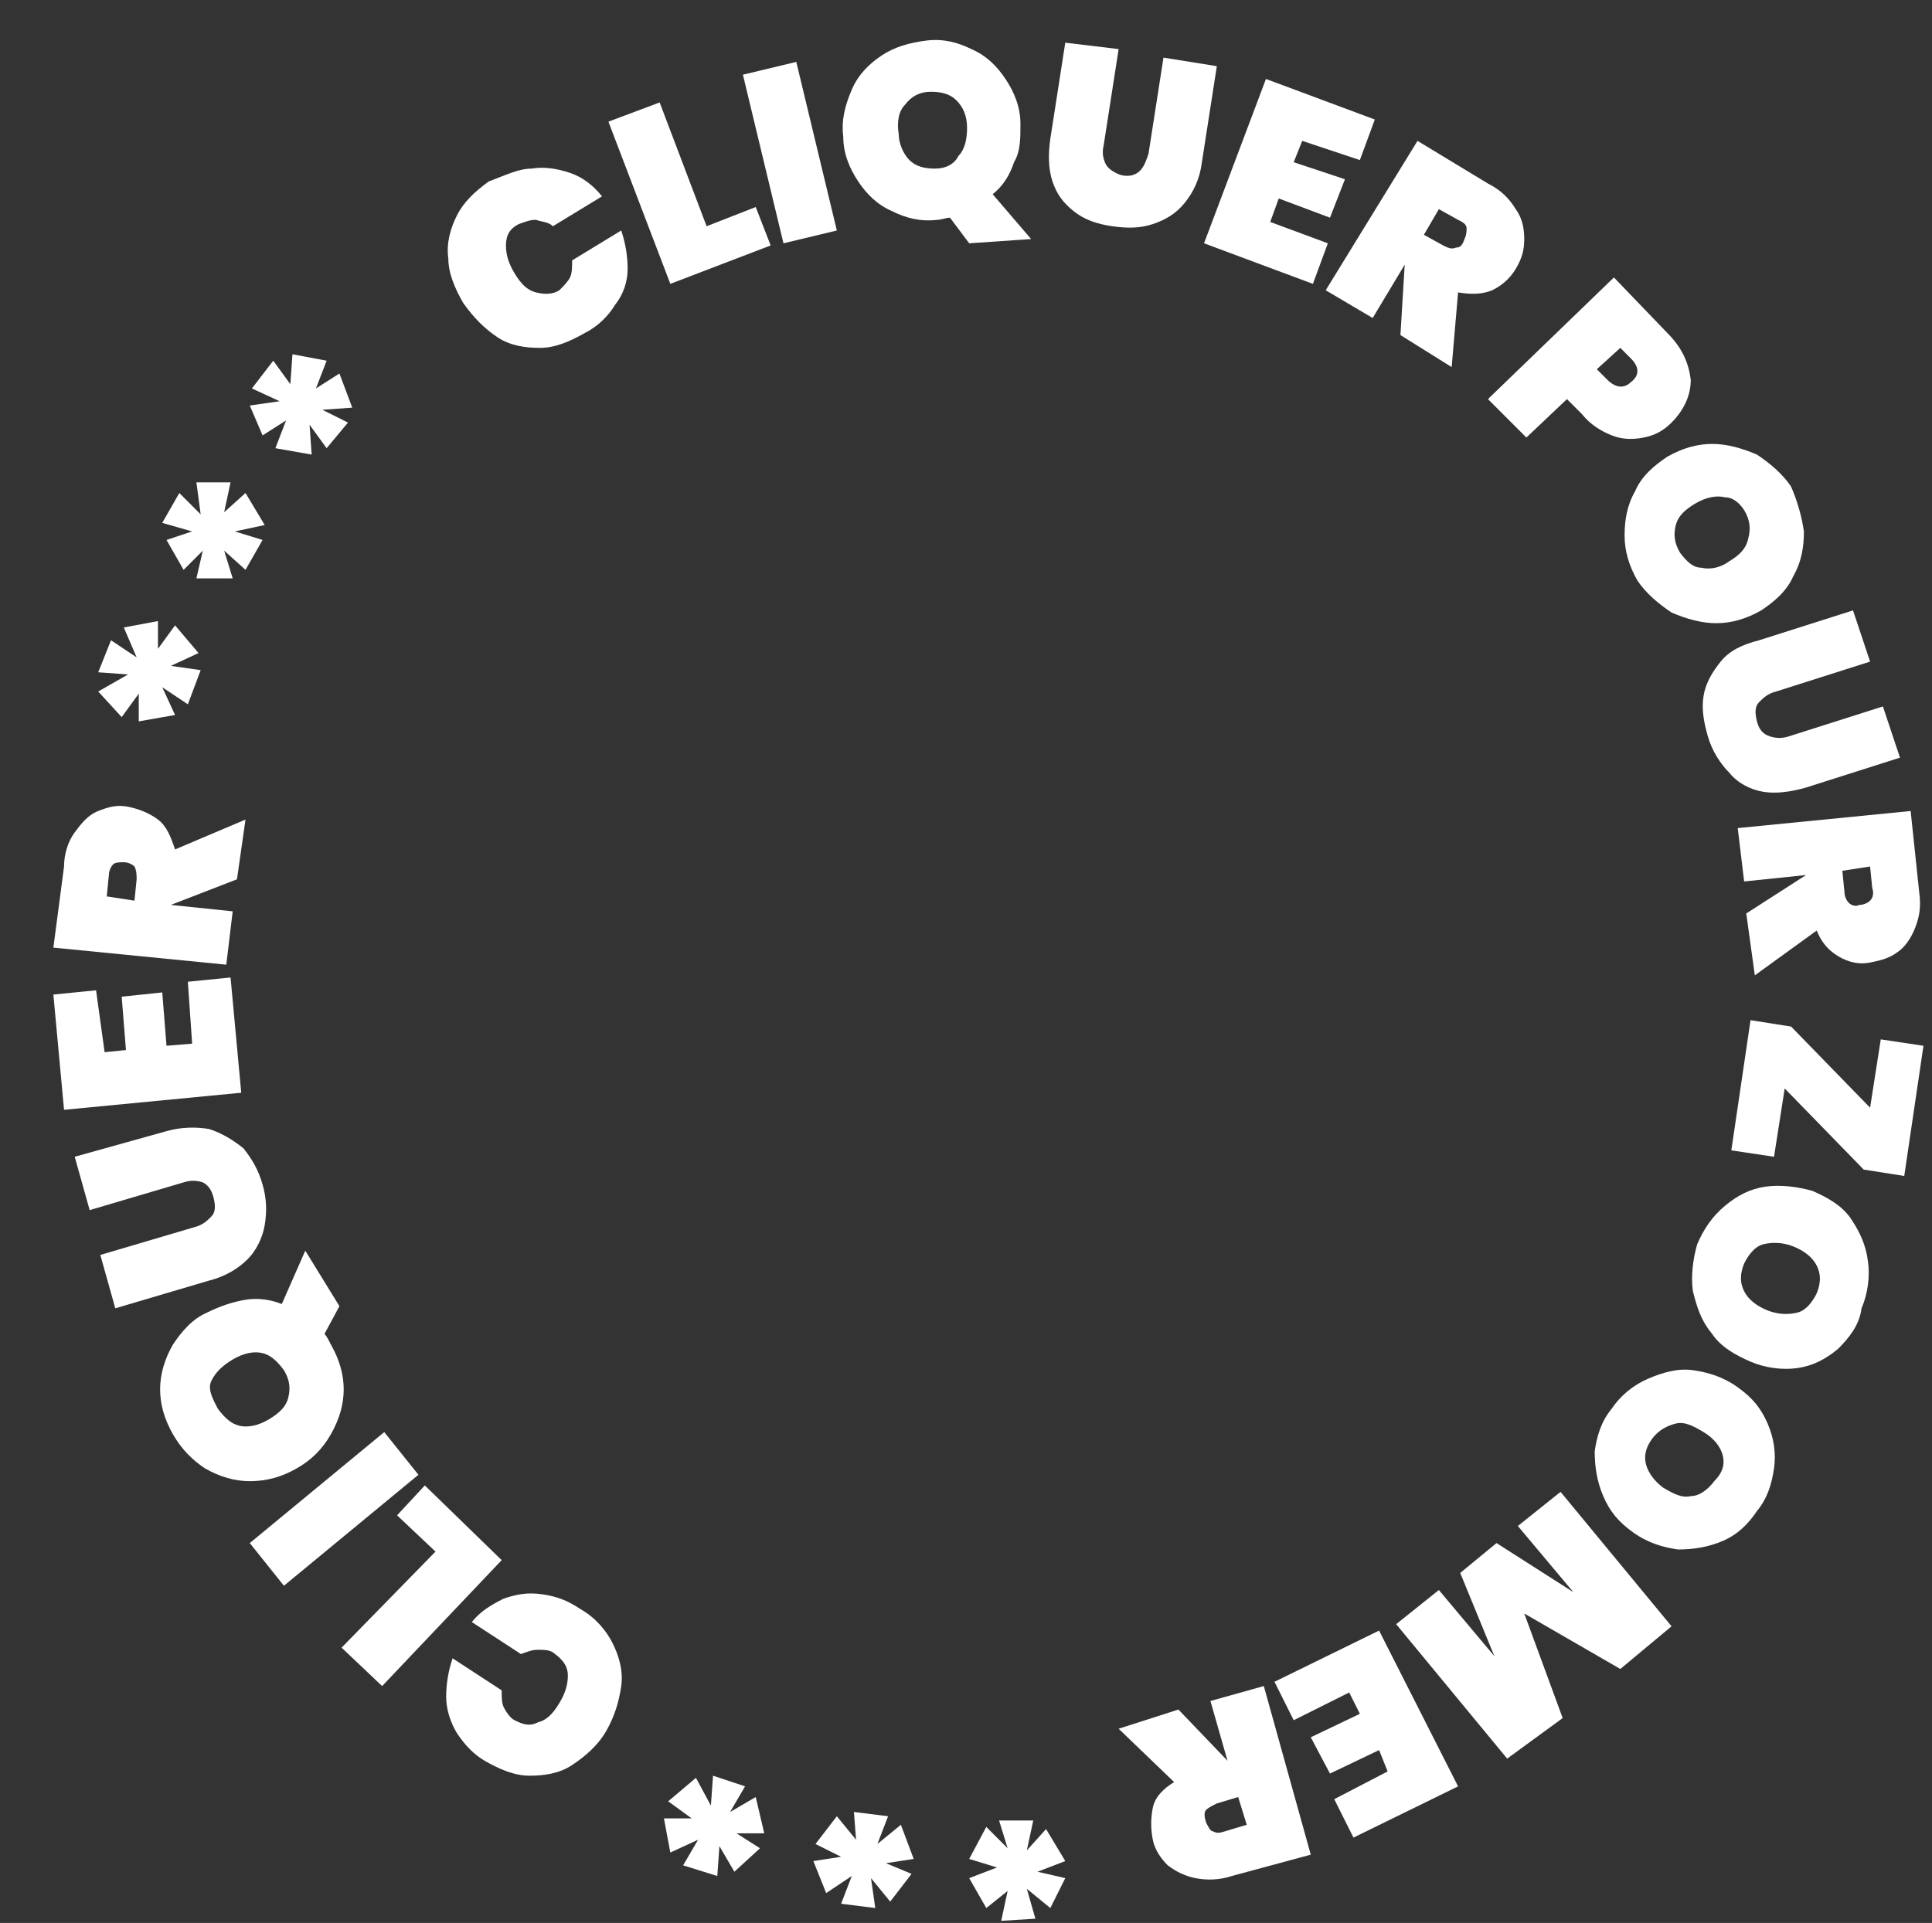 <?xml version="1.0" encoding="utf-8"?>
<!-- Generator: Adobe Illustrator 23.0.3, SVG Export Plug-In . SVG Version: 6.00 Build 0)  -->
<svg version="1.1" id="Calque_1" xmlns="http://www.w3.org/2000/svg" xmlns:xlink="http://www.w3.org/1999/xlink" x="0px" y="0px"
	 viewBox="0 0 90.5 90.1" style="enable-background:new 0 0 90.5 90.1;" xml:space="preserve">
<rect x="0" y="0" width="90.5" height="90.1" fill="#333333" stroke="none"/>
<style type="text/css">
	.st0{fill:#FFFFFF;}
</style>
<g>
	<path class="st0" d="M24.9,7.9c0.6-0.1,1.2,0,1.8,0.2c0.6,0.2,1.1,0.6,1.5,1.1l-2.3,1.4c-0.2-0.2-0.5-0.2-0.8-0.3
		c-0.3,0-0.5,0.1-0.8,0.2c-0.4,0.2-0.6,0.5-0.6,1c0,0.4,0.1,0.8,0.4,1.3c0.3,0.5,0.6,0.8,1,0.9c0.4,0.1,0.8,0.1,1.1-0.1
		c0.2-0.2,0.4-0.4,0.5-0.6c0.1-0.2,0.1-0.5,0.1-0.8l2.3-1.4c0.2,0.6,0.3,1.2,0.3,1.8c0,0.6-0.2,1.2-0.6,1.7c-0.3,0.5-0.8,1-1.4,1.3
		c-0.7,0.4-1.4,0.7-2.1,0.7c-0.7,0-1.4-0.1-2-0.5c-0.6-0.4-1.1-0.9-1.6-1.6c-0.4-0.7-0.7-1.4-0.7-2.1c-0.1-0.7,0.1-1.4,0.4-2
		c0.3-0.6,0.8-1.1,1.5-1.6C23.7,8.2,24.3,7.9,24.9,7.9z"/>
	<path class="st0" d="M33.1,10.6l2.3-0.9l0.7,1.8l-4.7,1.8l-2.9-7.6l2.4-0.9L33.1,10.6z"/>
	<path class="st0" d="M37.3,2.9l1.9,7.9l-2.5,0.6l-1.9-7.9L37.3,2.9z"/>
	<path class="st0" d="M45.4,11.4l-0.9-1.2c-0.2,0-0.4,0.1-0.6,0.1c-0.8,0.1-1.5-0.1-2.1-0.4c-0.7-0.3-1.2-0.8-1.6-1.4
		c-0.4-0.6-0.7-1.3-0.7-2.1c-0.1-0.8,0.1-1.5,0.4-2.2c0.3-0.7,0.8-1.2,1.4-1.6c0.6-0.4,1.3-0.6,2.1-0.7c0.8-0.1,1.5,0.1,2.1,0.4
		c0.7,0.3,1.2,0.8,1.6,1.4c0.4,0.6,0.7,1.3,0.7,2.1c0,0.7,0,1.3-0.3,1.8c-0.2,0.6-0.5,1.1-1,1.5l1.8,2.1L45.4,11.4z M42.6,7.5
		c0.3,0.3,0.7,0.4,1.2,0.4c0.5,0,0.9-0.2,1.1-0.6C45.2,7,45.3,6.5,45.3,6c0-0.6-0.2-1-0.5-1.3c-0.3-0.3-0.7-0.4-1.2-0.4
		c-0.5,0-0.9,0.2-1.2,0.6c-0.3,0.3-0.4,0.8-0.3,1.4C42.1,6.7,42.3,7.2,42.6,7.5z"/>
	<path class="st0" d="M52.4,2.3l-0.7,4.5c-0.1,0.4,0,0.7,0.1,0.9c0.1,0.2,0.4,0.4,0.7,0.5c0.4,0.1,0.7,0,0.9-0.2
		c0.2-0.2,0.3-0.5,0.4-0.8l0.7-4.5L57,3.1l-0.7,4.5c-0.1,0.8-0.4,1.4-0.8,1.9c-0.4,0.5-0.9,0.8-1.5,1c-0.6,0.2-1.2,0.2-1.9,0.1
		s-1.3-0.3-1.8-0.7c-0.5-0.4-0.8-0.8-1-1.4c-0.2-0.6-0.2-1.3-0.1-2l0.7-4.5L52.4,2.3z"/>
	<path class="st0" d="M61,6.6l-0.4,1L63,8.4l-0.7,1.8l-2.4-0.9l-0.4,1.1l2.7,1l-0.7,1.9l-5.1-1.9l2.9-7.7l5.1,1.9l-0.7,1.9L61,6.6z"
		/>
	<path class="st0" d="M65.6,15.7l0.2-3.3l-1.5,2.5l-2.2-1.3l4.3-7l3.3,2c0.6,0.3,1,0.7,1.3,1.2c0.3,0.4,0.4,0.9,0.4,1.4
		c0,0.5-0.1,0.9-0.4,1.4c-0.3,0.5-0.7,0.8-1.1,1c-0.5,0.2-1,0.2-1.6,0.1L68,17.2L65.6,15.7z M66.7,11l0.9,0.5
		c0.2,0.1,0.4,0.2,0.6,0.1c0.2,0,0.3-0.1,0.4-0.4c0.1-0.2,0.1-0.4,0.1-0.5c0-0.2-0.2-0.3-0.4-0.4l-0.9-0.5L66.7,11z"/>
	<path class="st0" d="M73.4,18.7l-1.9,1.8l-1.8-1.8l5.9-5.7l2.5,2.6c0.7,0.7,1,1.4,1.1,2.2c0,0.7-0.3,1.4-0.9,2
		c-0.4,0.4-0.8,0.6-1.3,0.7c-0.5,0.1-1,0.1-1.5-0.1c-0.5-0.2-1-0.5-1.4-1L73.4,18.7z M76.4,17.9c0.4-0.3,0.4-0.7,0-1.1l-0.5-0.5
		l-1.1,1l0.5,0.5C75.7,18.2,76.1,18.2,76.4,17.9z"/>
	<path class="st0" d="M84.5,24.9c0,0.7-0.1,1.4-0.5,2.1c-0.3,0.7-0.9,1.2-1.5,1.6c-0.7,0.4-1.4,0.6-2.1,0.6c-0.7,0-1.4-0.2-2.1-0.5
		c-0.6-0.4-1.2-0.9-1.6-1.5c-0.4-0.7-0.6-1.4-0.6-2.1c0-0.7,0.1-1.4,0.5-2.1c0.3-0.7,0.9-1.2,1.5-1.6c0.7-0.4,1.4-0.6,2.1-0.6
		s1.4,0.2,2.1,0.5c0.6,0.4,1.2,0.9,1.6,1.5C84.2,23.5,84.4,24.2,84.5,24.9z M80.8,23.3c-0.4-0.1-0.9,0-1.4,0.3
		c-0.5,0.3-0.8,0.6-0.9,1c-0.1,0.4-0.1,0.8,0.2,1.3c0.3,0.4,0.6,0.7,1,0.7c0.4,0.1,0.9,0,1.3-0.3c0.5-0.3,0.8-0.6,0.9-1.1
		c0.1-0.4,0.1-0.8-0.2-1.3C81.5,23.6,81.2,23.3,80.8,23.3z"/>
	<path class="st0" d="M87.6,31l-4.4,1.4c-0.4,0.1-0.6,0.3-0.8,0.5c-0.2,0.2-0.2,0.5-0.1,0.9c0.1,0.4,0.3,0.6,0.6,0.7
		c0.3,0.1,0.6,0.1,0.9,0l4.4-1.4l0.8,2.4l-4.4,1.4c-0.7,0.2-1.4,0.3-2,0.2c-0.6-0.1-1.2-0.4-1.6-0.9c-0.4-0.4-0.8-1-1-1.7
		c-0.2-0.7-0.3-1.3-0.2-1.9c0.1-0.6,0.4-1.1,0.8-1.6c0.4-0.5,1-0.8,1.8-1l4.4-1.4L87.6,31z"/>
	<path class="st0" d="M81.8,42.8l2.8-1.8l-2.9,0.3l-0.3-2.5l8.1-0.8l0.4,3.8c0.1,0.7,0,1.2-0.2,1.7c-0.2,0.5-0.5,0.9-0.8,1.1
		c-0.4,0.3-0.8,0.4-1.3,0.5c-0.5,0.1-1,0-1.5-0.3c-0.5-0.3-0.8-0.7-1-1.2l-2.9,2.1L81.8,42.8z M86.3,40.8l0.1,1
		c0,0.2,0.1,0.4,0.2,0.5c0.1,0.1,0.3,0.2,0.5,0.1c0.2,0,0.4-0.1,0.5-0.2c0.1-0.1,0.2-0.3,0.1-0.6l-0.1-1L86.3,40.8z"/>
	<path class="st0" d="M83.6,51l-0.5,3.2l-2-0.3l0.9-6.1l1.9,0.3l3.7,3.8l0.5-3.2l2,0.3l-0.9,6.1l-1.9-0.3L83.6,51z"/>
	<path class="st0" d="M86.1,63.2c-0.6,0.5-1.2,0.8-1.9,0.9c-0.7,0.1-1.5,0-2.2-0.3c-0.7-0.3-1.4-0.7-1.8-1.3c-0.5-0.6-0.7-1.2-0.9-2
		c-0.1-0.7,0-1.5,0.2-2.2c0.3-0.7,0.7-1.3,1.3-1.8c0.6-0.5,1.2-0.8,1.9-0.9c0.7-0.1,1.5,0,2.2,0.2c0.7,0.3,1.4,0.7,1.8,1.3
		s0.7,1.2,0.8,2c0.1,0.7,0,1.5-0.3,2.2C87.1,62.1,86.6,62.7,86.1,63.2z M85.1,59.3c-0.2-0.4-0.6-0.7-1.1-0.9c-0.5-0.2-1-0.2-1.4-0.1
		c-0.4,0.1-0.7,0.5-0.9,0.9c-0.2,0.5-0.2,0.9,0,1.3c0.2,0.4,0.6,0.7,1.1,0.9c0.5,0.2,1,0.2,1.4,0.1c0.4-0.1,0.7-0.5,0.9-0.9
		C85.3,60.1,85.3,59.7,85.1,59.3z"/>
	<path class="st0" d="M80.7,72.2c-0.7,0.3-1.4,0.4-2.1,0.4c-0.7-0.1-1.4-0.3-2.1-0.8c-0.7-0.5-1.1-1-1.4-1.7
		c-0.3-0.7-0.4-1.4-0.4-2.1c0.1-0.7,0.3-1.4,0.8-2c0.4-0.6,1-1.1,1.7-1.4c0.7-0.3,1.4-0.5,2.1-0.4c0.7,0.1,1.4,0.3,2.1,0.8
		c0.7,0.5,1.1,1,1.4,1.7c0.3,0.7,0.4,1.4,0.3,2.1c-0.1,0.7-0.3,1.4-0.8,2C81.9,71.4,81.4,71.9,80.7,72.2z M80.7,68.2
		c-0.1-0.4-0.4-0.8-0.9-1.1c-0.5-0.3-0.9-0.5-1.3-0.4s-0.8,0.3-1.1,0.7c-0.3,0.4-0.4,0.8-0.3,1.2c0.1,0.4,0.4,0.8,0.8,1.1
		c0.5,0.3,0.9,0.5,1.3,0.4c0.4,0,0.8-0.3,1.1-0.7C80.7,69,80.8,68.6,80.7,68.2z"/>
	<path class="st0" d="M70.6,82.4l-5.2-6.3l2-1.6l2.6,3.1l-1.6-3.9l1.7-1.4l3.6,2.3l-2.6-3.1l2-1.6l5.2,6.3l-2.4,2l-4.5-2.6l1.8,4.9
		L70.6,82.4z"/>
	<path class="st0" d="M65,83L64.6,82l-2.3,1.1l-0.9-1.7l2.3-1.1l-0.5-1l-2.6,1.3l-0.9-1.8l4.9-2.4l3.7,7.3l-4.9,2.4l-0.9-1.8L65,83z
		"/>
	<path class="st0" d="M55.2,80.1l2.3,2.4l-0.8-2.8l2.5-0.7l2.2,7.9l-3.7,1c-0.6,0.2-1.2,0.2-1.7,0.1s-0.9-0.3-1.3-0.6
		c-0.3-0.3-0.6-0.7-0.7-1.2c-0.1-0.5-0.1-1,0-1.5s0.5-0.9,1-1.2l-2.6-2.5L55.2,80.1z M58,84.2l-1,0.3c-0.2,0.1-0.4,0.2-0.5,0.3
		c-0.1,0.1-0.1,0.3,0,0.6c0.1,0.2,0.2,0.4,0.3,0.4c0.2,0.1,0.3,0.1,0.6,0l1-0.3L58,84.2z"/>
	<path class="st0" d="M46.2,89.4l-0.8-1.4l1.3-0.5l-1.3-0.4l0.8-1.5l1,1l-0.4-1.3l1.6,0l-0.3,1.4l0.9-1l0.9,1.5l-1.3,0.5l1.3,0.3
		l-0.7,1.4l-1.1-0.9l0.4,1.4l-1.6,0.1l0.3-1.4L46.2,89.4z"/>
	<path class="st0" d="M38.7,88.7l-0.6-1.5l1.3-0.2l-1.2-0.6l1-1.3l0.9,1.1L40,84.9l1.6,0.2l-0.5,1.3l1.1-0.9l0.6,1.6l-1.3,0.2
		l1.2,0.5l-1,1.3l-0.9-1.1l0.2,1.4l-1.6-0.2l0.5-1.3L38.7,88.7z"/>
	<path class="st0" d="M31.4,86.8l-0.3-1.6l1.3,0l-1.1-0.8l1.3-1.1l0.7,1.3l0.1-1.4l1.5,0.5l-0.7,1.2l1.2-0.7l0.4,1.7l-1.3,0l1.1,0.7
		l-1.2,1.1l-0.7-1.2l-0.1,1.4L32,87.4l0.7-1.2L31.4,86.8z"/>
	<path class="st0" d="M21.4,81.2c-0.3-0.5-0.5-1.1-0.5-1.7c0-0.6,0.1-1.2,0.3-1.8l2.3,1.5c0,0.3,0,0.6,0.1,0.8s0.3,0.5,0.5,0.6
		c0.4,0.2,0.7,0.3,1.1,0.1c0.4-0.1,0.7-0.4,1-0.9c0.3-0.5,0.4-0.9,0.4-1.3c0-0.4-0.2-0.7-0.6-1c-0.2-0.2-0.5-0.2-0.8-0.2
		c-0.3,0-0.5,0.1-0.8,0.2l-2.3-1.5c0.4-0.5,0.9-0.8,1.5-1.1c0.6-0.2,1.1-0.3,1.8-0.2s1.2,0.3,1.8,0.7c0.7,0.4,1.2,1,1.5,1.6
		c0.3,0.6,0.5,1.3,0.4,2c-0.1,0.7-0.3,1.4-0.7,2.1c-0.4,0.7-1,1.2-1.6,1.6c-0.6,0.4-1.3,0.5-2,0.5c-0.7,0-1.4-0.3-2.1-0.7
		C22.2,82.2,21.8,81.8,21.4,81.2z"/>
	<path class="st0" d="M20.4,72.7L18.6,71l1.3-1.4l3.6,3.5L17.9,79l-1.9-1.8L20.4,72.7z"/>
	<path class="st0" d="M11.7,72.3l6.3-5.2l1.6,2l-6.3,5.2L11.7,72.3z"/>
	<path class="st0" d="M15.9,61.2l-0.7,1.3c0.1,0.1,0.2,0.3,0.3,0.5c0.4,0.7,0.6,1.4,0.6,2.1c0,0.7-0.2,1.4-0.6,2.1s-0.9,1.2-1.6,1.6
		c-0.7,0.4-1.4,0.6-2.2,0.6c-0.7,0-1.4-0.2-2.1-0.6c-0.6-0.4-1.1-0.9-1.5-1.6c-0.4-0.7-0.6-1.4-0.6-2.1s0.2-1.4,0.6-2.1
		c0.4-0.6,0.9-1.2,1.6-1.5c0.6-0.3,1.2-0.5,1.8-0.6c0.6-0.1,1.2,0,1.7,0.2l1.1-2.5L15.9,61.2z M13.5,65.5c0.1-0.4,0.1-0.8-0.2-1.3
		c-0.3-0.4-0.6-0.7-1-0.8c-0.4-0.1-0.9,0-1.4,0.3c-0.5,0.3-0.8,0.6-1,1S10,65.6,10.2,66c0.3,0.4,0.6,0.7,1,0.8
		c0.4,0.1,0.9,0,1.4-0.3C13.1,66.2,13.4,65.9,13.5,65.5z"/>
	<path class="st0" d="M4.7,58.8l4.4-1.3c0.4-0.1,0.6-0.3,0.8-0.5c0.2-0.2,0.2-0.5,0.1-0.9c-0.1-0.4-0.3-0.6-0.5-0.7
		c-0.3-0.1-0.6-0.1-0.9,0l-4.4,1.3l-0.7-2.5L7.8,53c0.7-0.2,1.4-0.2,2-0.1c0.6,0.2,1.1,0.5,1.6,0.9c0.4,0.5,0.7,1,0.9,1.7
		c0.2,0.7,0.2,1.3,0.1,1.9S12,58.6,11.6,59c-0.4,0.4-1,0.8-1.8,1l-4.4,1.3L4.7,58.8z"/>
	<path class="st0" d="M4.9,49.3l1-0.1l-0.2-2.5l1.9-0.2L7.8,49l1.2-0.1l-0.2-2.9l2-0.2l0.5,5.4L3,52l-0.5-5.4l2-0.2L4.9,49.3z"/>
	<path class="st0" d="M11.1,41.2L8,42.4l2.9,0.3l-0.3,2.5l-8.1-0.8L3,40.6C3,40,3.2,39.4,3.5,39c0.3-0.4,0.6-0.8,1.1-1
		s0.9-0.3,1.4-0.2c0.5,0.1,1,0.3,1.4,0.6c0.4,0.3,0.6,0.8,0.8,1.4l3.3-1.4L11.1,41.2z M6.3,42.2l0.1-1c0-0.2,0-0.4-0.1-0.6
		c-0.1-0.1-0.3-0.2-0.5-0.2c-0.2,0-0.4,0-0.5,0.1c-0.1,0.1-0.2,0.3-0.2,0.5l-0.1,1L6.3,42.2z"/>
	<path class="st0" d="M5.8,29.4l1.6-0.3l0,1.3l0.8-1.1l1.1,1.3l-1.3,0.6l1.4,0.2L8.8,33l-1.2-0.8l0.6,1.3l-1.7,0.3l0-1.3l-0.8,1.1
		l-1.1-1.2L6,31.6l-1.4-0.1l0.6-1.5l1.2,0.8L5.8,29.4z"/>
	<path class="st0" d="M9.2,22.6l1.6,0L10.5,24l1-0.9l0.9,1.5L11,24.9l1.3,0.4l-0.8,1.4l-1-0.9l0.4,1.3l-1.7,0l0.3-1.3l-0.9,0.9
		l-0.8-1.4L9,24.9l-1.4-0.4l0.8-1.4l1,1L9.2,22.6z"/>
	<path class="st0" d="M13.7,16.6l1.6,0.3l-0.5,1.3l1.1-0.7l0.6,1.6l-1.4,0.1l1.2,0.6l-1,1.2l-0.8-1.1l0.1,1.4L12.9,21l0.5-1.3
		l-1.1,0.7L11.7,19l1.4-0.2l-1.3-0.6l1-1.3l0.8,1.1L13.7,16.6z"/>
</g>
</svg>

